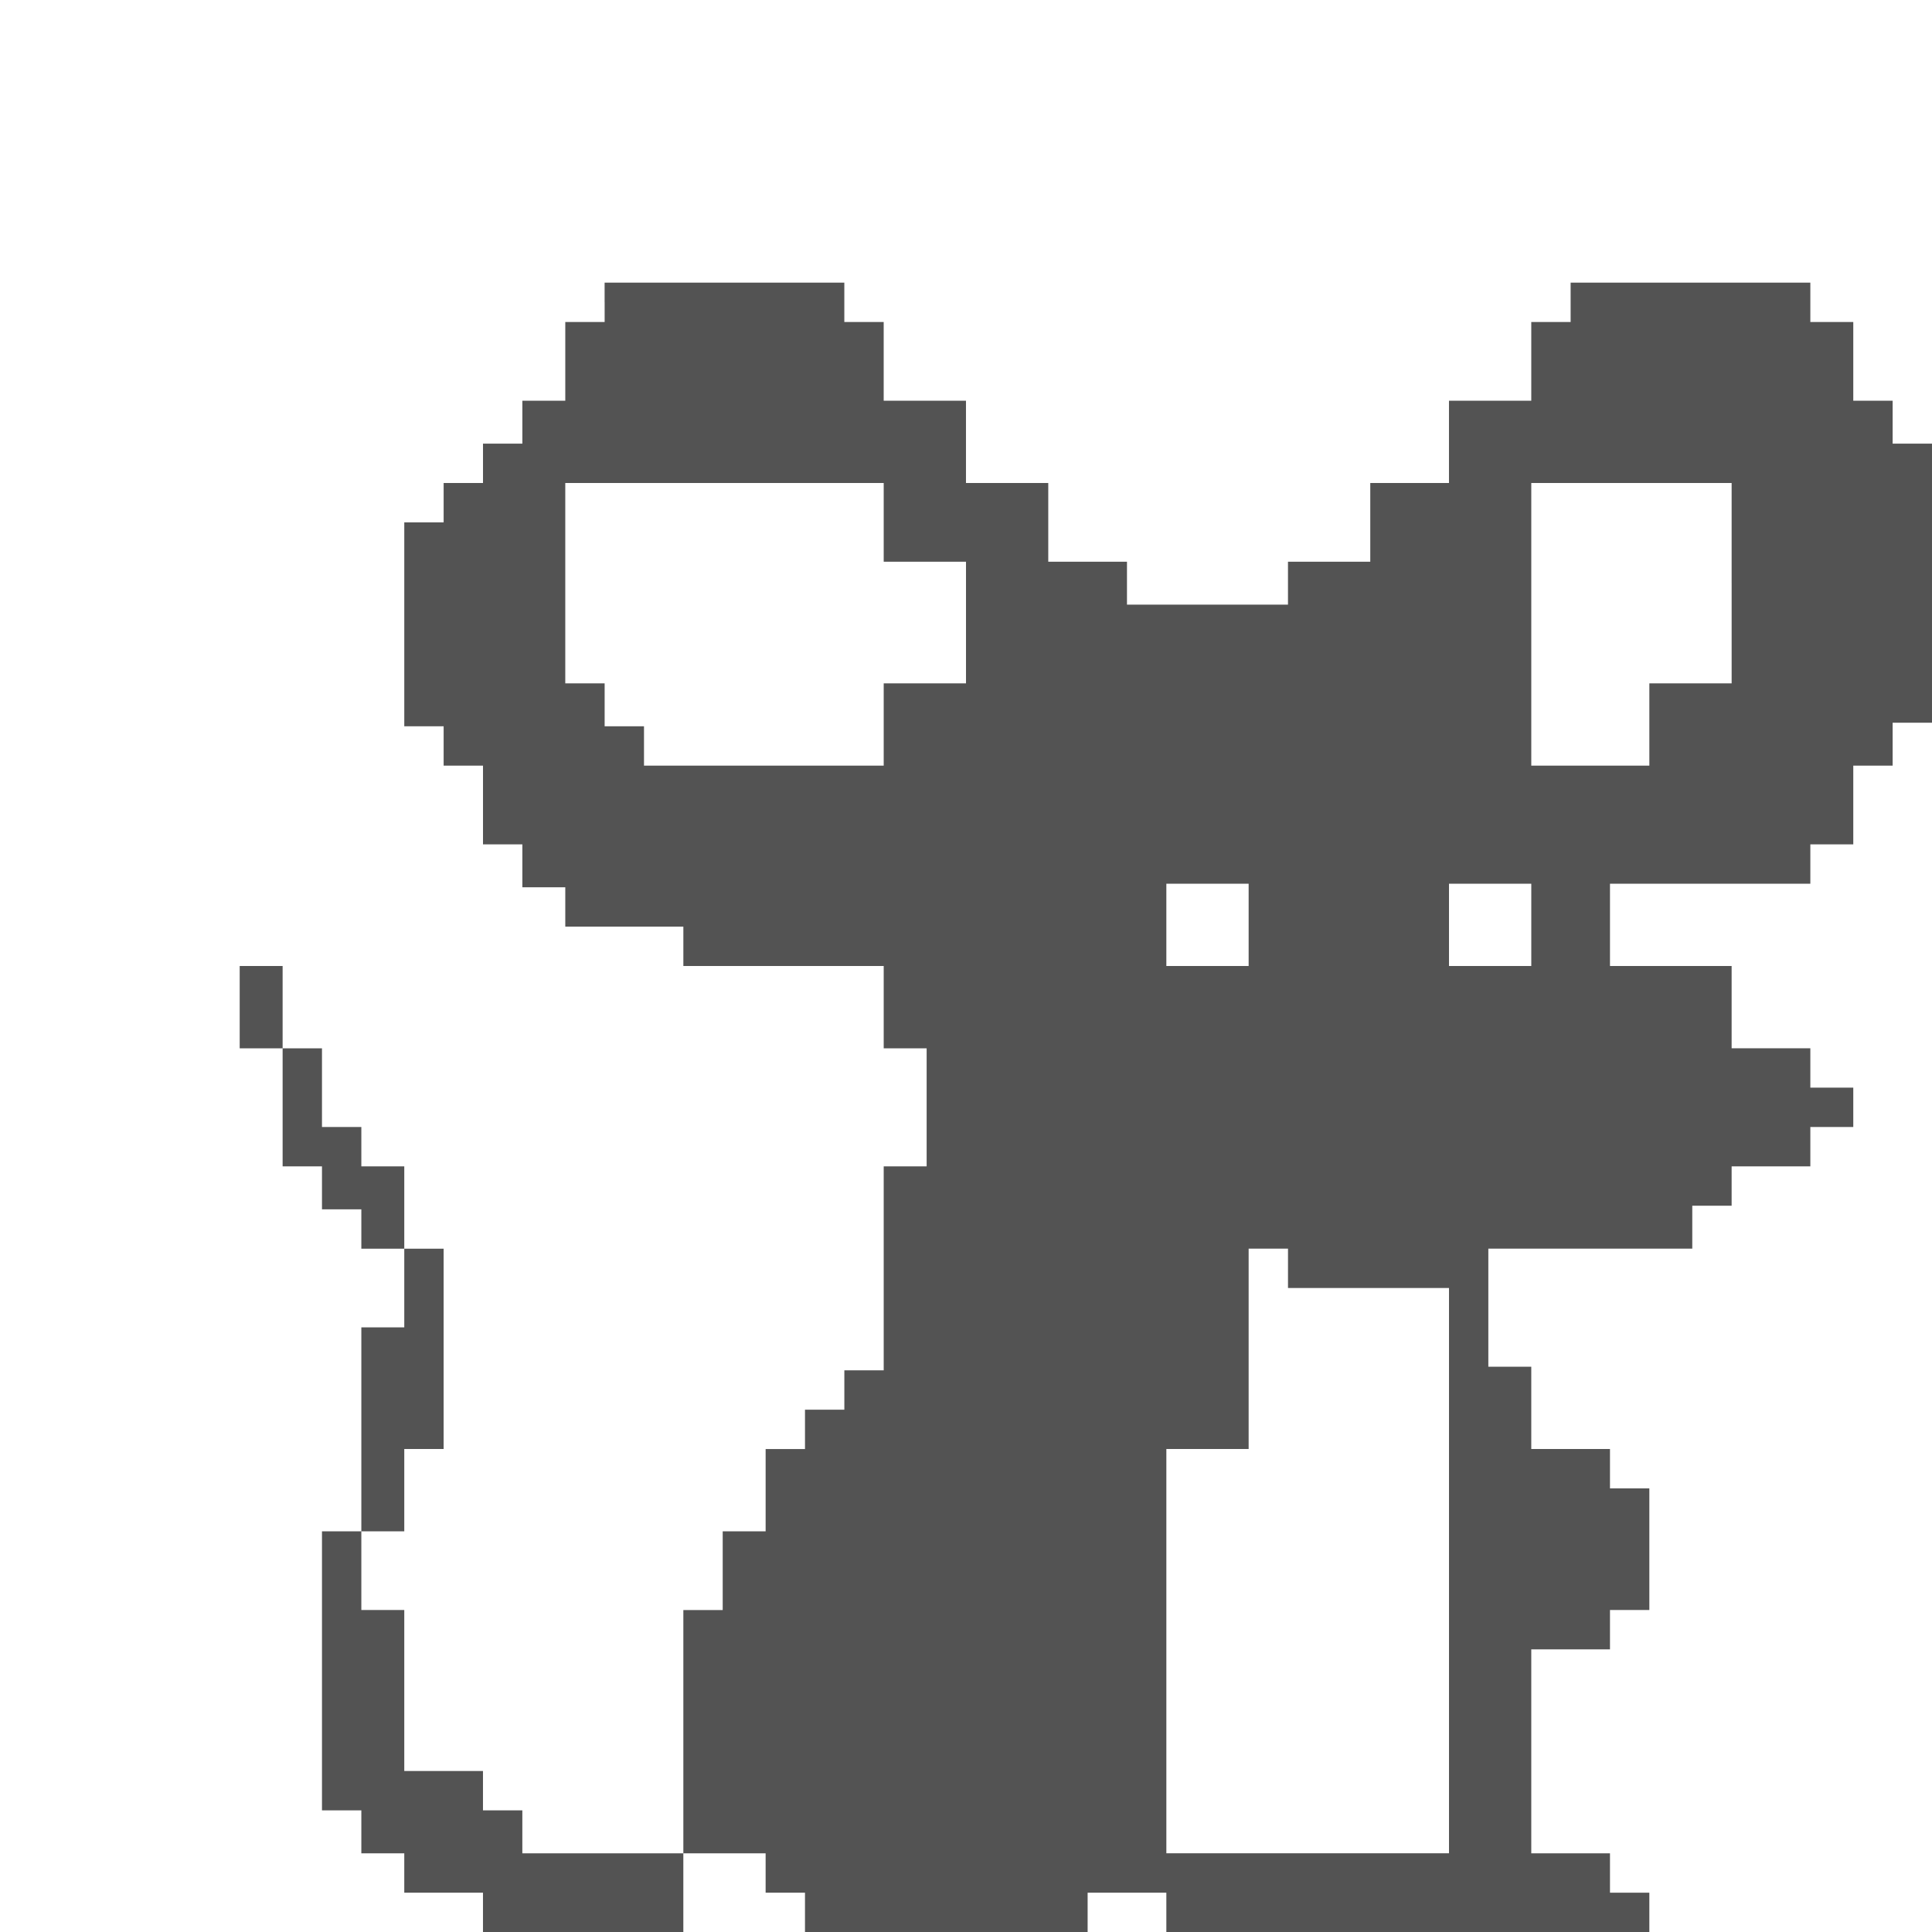 <?xml version="1.0" standalone="no"?>
<!DOCTYPE svg PUBLIC "-//W3C//DTD SVG 20010904//EN"
 "http://www.w3.org/TR/2001/REC-SVG-20010904/DTD/svg10.dtd">
<svg version="1.0" xmlns="http://www.w3.org/2000/svg"
 width="540pt" height="540pt" viewBox="0 0 540 540"
 preserveAspectRatio="xMidYMid meet">

<g transform="translate(0,540) scale(0.1,-0.1)"
fill="#535353" stroke="none">
<path d="M1690 4555 l0 -55 -55 0 -55 0 0 -110 0 -110 -60 0 -60 0 0 -60 0
-60 -55 0 -55 0 0 -55 0 -55 -55 0 -55 0 0 -55 0 -55 -55 0 -55 0 0 -285 0
-285 55 0 55 0 0 -55 0 -55 55 0 55 0 0 -110 0 -110 55 0 55 0 0 -60 0 -60 60
0 60 0 0 -55 0 -55 165 0 165 0 0 -55 0 -55 280 0 280 0 0 -115 0 -115 60 0
60 0 0 -165 0 -165 -60 0 -60 0 0 -285 0 -285 -55 0 -55 0 0 -55 0 -55 -55 0
-55 0 0 -55 0 -55 -55 0 -55 0 0 -115 0 -115 -60 0 -60 0 0 -110 0 -110 -55 0
-55 0 0 -340 0 -340 -225 0 -225 0 0 60 0 60 -55 0 -55 0 0 55 0 55 -110 0
-110 0 0 225 0 225 -60 0 -60 0 0 110 0 110 60 0 60 0 0 115 0 115 55 0 55 0
0 280 0 280 -55 0 -55 0 0 115 0 115 -60 0 -60 0 0 55 0 55 -55 0 -55 0 0 110
0 110 -55 0 -55 0 0 115 0 115 -60 0 -60 0 0 -115 0 -115 60 0 60 0 0 -165 0
-165 55 0 55 0 0 -60 0 -60 55 0 55 0 0 -55 0 -55 60 0 60 0 0 -110 0 -110
-60 0 -60 0 0 -285 0 -285 -55 0 -55 0 0 -390 0 -390 55 0 55 0 0 -60 0 -60
60 0 60 0 0 -55 0 -55 110 0 110 0 0 -55 0 -55 280 0 280 0 0 110 0 110 115 0
115 0 0 -55 0 -55 55 0 55 0 0 -55 0 -55 395 0 395 0 0 55 0 55 110 0 110 0 0
-55 0 -55 675 0 675 0 0 55 0 55 -55 0 -55 0 0 55 0 55 -110 0 -110 0 0 285 0
285 110 0 110 0 0 55 0 55 55 0 55 0 0 170 0 170 -55 0 -55 0 0 55 0 55 -110
0 -110 0 0 115 0 115 -60 0 -60 0 0 165 0 165 285 0 285 0 0 60 0 60 55 0 55
0 0 55 0 55 110 0 110 0 0 55 0 55 60 0 60 0 0 55 0 55 -60 0 -60 0 0 55 0 55
-110 0 -110 0 0 115 0 115 -170 0 -170 0 0 115 0 115 280 0 280 0 0 55 0 55
60 0 60 0 0 110 0 110 55 0 55 0 0 60 0 60 55 0 55 0 0 390 0 390 -55 0 -55 0
0 60 0 60 -55 0 -55 0 0 110 0 110 -60 0 -60 0 0 55 0 55 -335 0 -335 0 0 -55
0 -55 -55 0 -55 0 0 -110 0 -110 -115 0 -115 0 0 -115 0 -115 -110 0 -110 0 0
-110 0 -110 -115 0 -115 0 0 -60 0 -60 -225 0 -225 0 0 60 0 60 -110 0 -110 0
0 110 0 110 -115 0 -115 0 0 115 0 115 -115 0 -115 0 0 110 0 110 -55 0 -55 0
0 55 0 55 -335 0 -335 0 0 -55z m780 -615 l0 -110 115 0 115 0 0 -170 0 -170
-115 0 -115 0 0 -115 0 -115 -335 0 -335 0 0 55 0 55 -55 0 -55 0 0 60 0 60
-55 0 -55 0 0 280 0 280 445 0 445 0 0 -110z m2370 -170 l0 -280 -115 0 -115
0 0 -115 0 -115 -165 0 -165 0 0 395 0 395 280 0 280 0 0 -280z m-1350 -955
l0 -115 -115 0 -115 0 0 115 0 115 115 0 115 0 0 -115z m790 0 l0 -115 -115 0
-115 0 0 115 0 115 115 0 115 0 0 -115z m-680 -960 l0 -55 225 0 225 0 0 -790
0 -790 -395 0 -395 0 0 565 0 565 115 0 115 0 0 280 0 280 55 0 55 0 0 -55z"/>
</g>
</svg>
